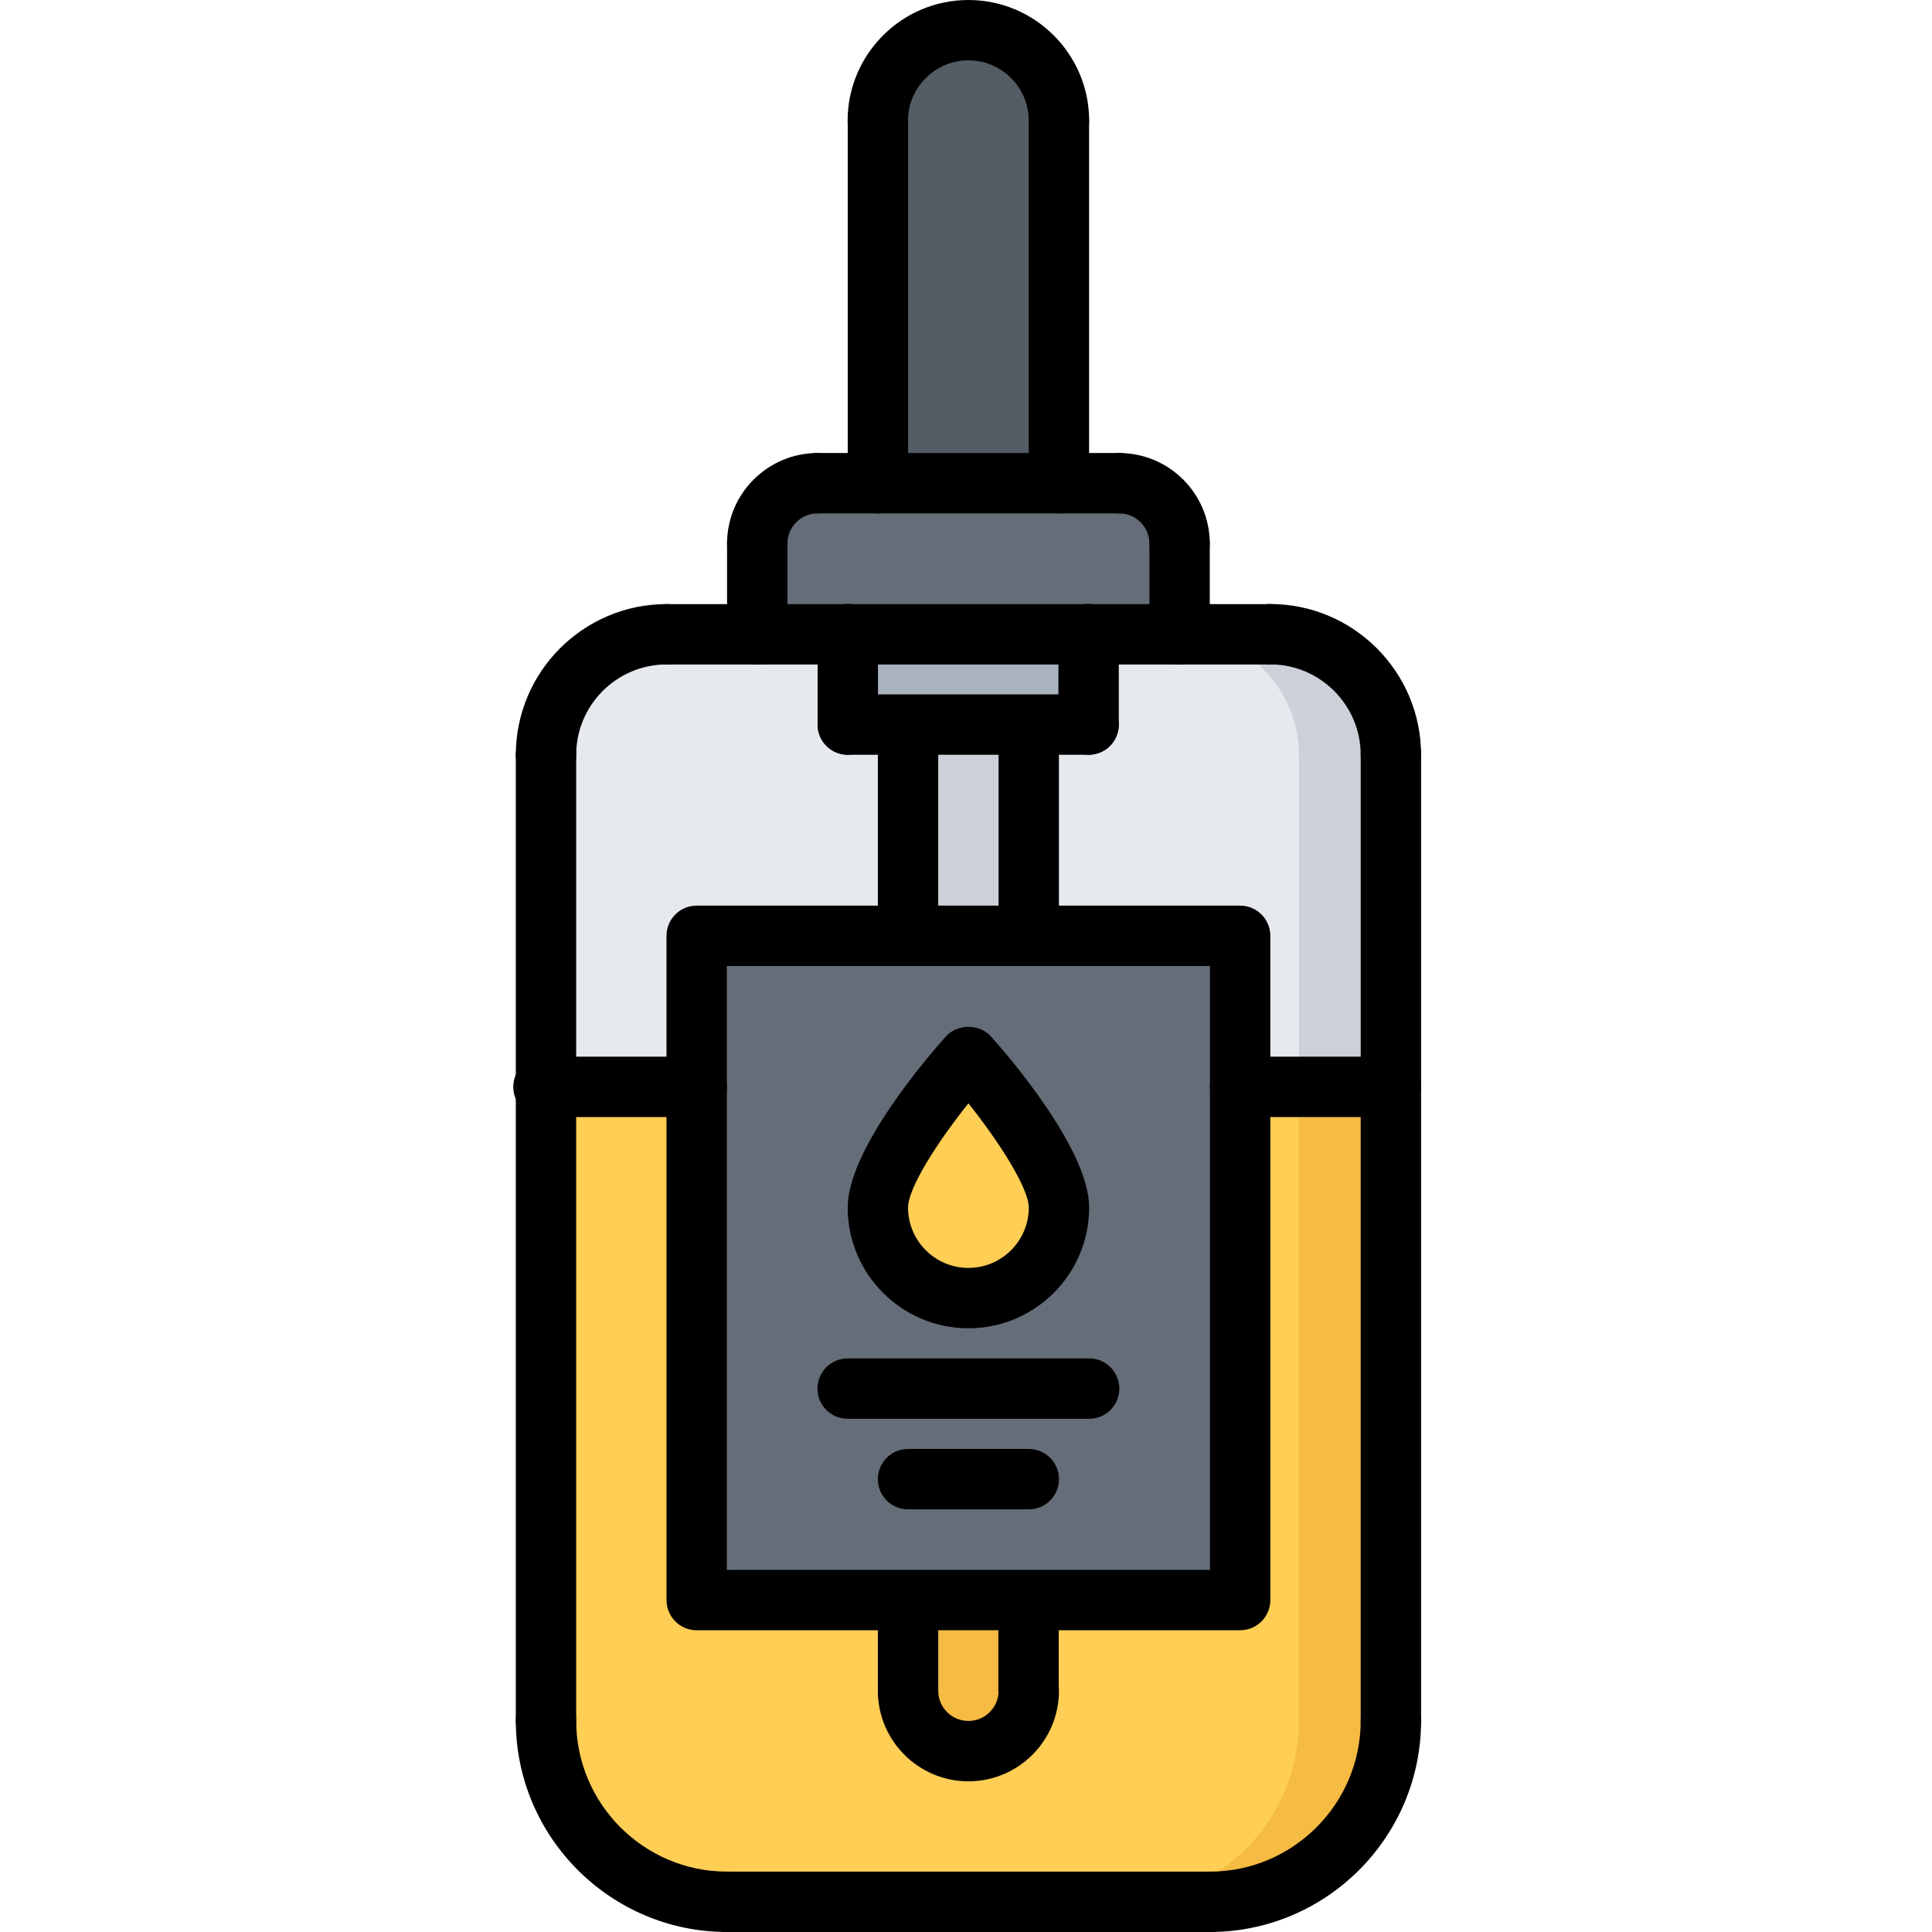<svg height="130pt" viewBox="-136 0 512 512.032" width="130pt" xmlns="http://www.w3.org/2000/svg"><path d="m144.352 32.016h-.078v96.082h-47.922v-96.082h-.078c0-13.281 10.797-24 24.078-24 13.199 0 24 10.719 24 24zm0 0" fill="#545c66"/><path d="m144.352 320.016c0 13.281-10.801 24-24 24-13.281 0-24-10.719-24-24 0-13.199 24-40 24-40s24 26.801 24 40zm0 0" fill="#ffce54"/><path d="m120.352 344.016c13.199 0 24-10.719 24-24 0-13.199-24-40-24-40s-24 26.801-24 40c0 13.281 10.719 24 24 24zm72-55.918v136h-144.078v-176.082h144.078zm0 0" fill="#656d78"/><path d="m104.352 424.098h31.922v24h.078c0 8.879-7.199 16-16 16-8.801 0-15.918-7.043-16-15.832 0-.09 0-.09 0-.168zm0 0" fill="#f6bb42"/><path d="m136.273 424.098h56.078v-136h39.922v168c-.082 26.559-21.441 47.918-48 47.918h-127.922c-26.559 0-47.918-21.359-48-47.918v-168h39.922v136h56.078v24 .168c.082 8.797 7.199 15.832 16 15.832 8.801 0 16-7.121 16-16h-.078zm0 0" fill="#ffce54"/><path d="m208.246 288.098v168c-.078 26.559-21.438 47.918-48 47.918h24.027c26.559 0 47.918-21.359 48-47.918v-168zm0 0" fill="#f6bb42"/><path d="m88.352 192.016h16v56h-56.078v40.082h-39.922v-88c0-17.684 14.32-32 32-32h48zm0 0" fill="#e6e9ed"/><path d="m136.273 192.176v55.84h-31.922v-56h31.922zm0 0" fill="#ccd1d9"/><path d="m152.191 192.016v-23.918h48.082c17.68 0 32 14.316 32 32v88h-39.922v-40.082h-56.078v-56zm0 0" fill="#e6e9ed"/><path d="m200.273 168.098h-24.027c17.684 0 32 14.316 32 32v88h24.027v-88c0-17.684-14.32-32-32-32zm0 0" fill="#ccd1d9"/><path d="m152.191 168.098v23.918h-63.84v-23.918zm0 0" fill="#aab2bd"/><path d="m96.352 128.098h63.922c8.871 0 16 7.125 16 16v24h-111.922v-24c0-8.875 7.121-16 16-16zm0 0" fill="#656d78"/><path d="m56.688 512.031c-30.871 0-56-25.129-56-56.016 0-4.422 3.578-8 8-8 4.426 0 8 3.578 8 8 0 22.062 17.945 40.016 40 40.016 4.426 0 8 3.578 8 8 0 4.426-3.574 8-8 8zm0 0"/><path d="m184.609 512.031c-4.426 0-8-3.574-8-8 0-4.422 3.574-8 8-8 22.055 0 40-17.953 40-40.016 0-4.422 3.574-8 8-8 4.422 0 8 3.578 8 8 0 30.887-25.129 56.016-56 56.016zm0 0"/><path d="m8.688 464.062c-4.422 0-8-3.574-8-8v-256c0-4.422 3.578-8 8-8 4.426 0 8 3.578 8 8v256c0 4.426-3.574 8-8 8zm0 0"/><path d="m232.609 464.062c-4.426 0-8-3.574-8-8v-256c0-4.422 3.574-8 8-8 4.422 0 8 3.578 8 8v256c0 4.426-3.578 8-8 8zm0 0"/><path d="m184.609 512.031h-127.922c-4.422 0-8-3.574-8-8 0-4.422 3.578-8 8-8h127.922c4.422 0 8 3.578 8 8 0 4.426-3.578 8-8 8zm0 0"/><path d="m8.688 208.078c-4.422 0-8-3.574-8-8 0-22.047 17.93-39.98 39.969-39.98 4.422 0 8 3.574 8 8 0 4.422-3.578 8-8 8-13.215 0-23.969 10.758-23.969 23.98 0 4.426-3.574 8-8 8zm0 0"/><path d="m232.609 208.078c-4.426 0-8-3.574-8-8 0-13.23-10.77-24-24-24-4.426 0-8-3.574-8-8 0-4.422 3.574-8 8-8 22.055 0 40 17.945 40 40 0 4.426-3.578 8-8 8zm0 0"/><path d="m200.625 176.113h-159.984c-4.426 0-8-3.578-8-8 0-4.426 3.574-8 8-8h159.984c4.422 0 8 3.574 8 8 0 4.422-3.578 8-8 8zm0 0"/><path d="m64.672 176.113c-4.426 0-8-3.578-8-8v-24.051c0-4.422 3.574-8 8-8s8 3.578 8 8v24.051c0 4.414-3.574 8-8 8zm0 0"/><path d="m176.609 176.113c-4.426 0-8-3.578-8-8v-24.051c0-4.422 3.574-8 8-8 4.422 0 8 3.578 8 8v24.051c0 4.414-3.578 8-8 8zm0 0"/><path d="m64.672 152.062c-4.426 0-8-3.574-8-8 0-13.23 10.77-24 24-24 4.426 0 8 3.578 8 8 0 4.426-3.574 8-8 8-4.414 0-8 3.586-8 8 0 4.426-3.574 8-8 8zm0 0"/><path d="m176.609 152.062c-4.426 0-8-3.574-8-8 0-4.414-3.586-8-8-8-4.426 0-8-3.574-8-8 0-4.422 3.574-8 8-8 13.23 0 24 10.77 24 24 0 4.426-3.578 8-8 8zm0 0"/><path d="m160.609 136.062h-79.938c-4.426 0-8-3.574-8-8 0-4.422 3.574-8 8-8h79.938c4.422 0 8 3.578 8 8 0 4.426-3.578 8-8 8zm0 0"/><path d="m144.641 40.016c-4.426 0-8-3.574-8-8 0-8.832-7.176-16.016-16-16.016-8.832 0-16.016 7.184-16.016 16.016 0 4.426-3.578 8-8 8-4.426 0-8-3.574-8-8 0-17.656 14.359-32.016 32.016-32.016 17.648 0 32 14.359 32 32.016 0 4.426-3.578 8-8 8zm0 0"/><path d="m96.656 136.062c-4.426 0-8-3.574-8-8v-96.047c0-4.422 3.574-8 8-8 4.422 0 8 3.578 8 8v96.047c0 4.426-3.578 8-8 8zm0 0"/><path d="m144.625 136.062c-4.426 0-8-3.574-8-8v-96.047c0-4.422 3.574-8 8-8 4.422 0 8 3.578 8 8v96.047c0 4.426-3.578 8-8 8zm0 0"/><path d="m104.641 456.215c-4.426 0-8-3.574-8-8v-23.855c0-4.422 3.574-8 8-8 4.422 0 8 3.578 8 8v23.855c0 4.426-3.578 8-8 8zm0 0"/><path d="m136.574 456.215c-4.422 0-8-3.574-8-8v-23.855c0-4.422 3.578-8 8-8 4.426 0 8 3.578 8 8v23.855c0 4.426-3.574 8-8 8zm0 0"/><path d="m120.641 472.098c-13.234 0-24-10.77-24-24 0-4.426 3.574-8 8-8 4.422 0 8 3.574 8 8 0 4.414 3.582 8 8 8 4.414 0 8-3.586 8-8 0-4.426 3.574-8 8-8 4.422 0 8 3.574 8 8 0 13.23-10.77 24-24 24zm0 0"/><path d="m192.656 432.062h-144.031c-4.426 0-8-3.574-8-8v-176.047c0-4.422 3.574-8 8-8h144.031c4.422 0 8 3.578 8 8v176.047c0 4.426-3.578 8-8 8zm-136.031-16h128.031v-160.047h-128.031zm0 0"/><path d="m136.625 256.016c-4.426 0-8-3.574-8-8v-55.887c0-4.426 3.574-8 8-8 4.422 0 8 3.574 8 8v55.887c0 4.426-3.578 8-8 8zm0 0"/><path d="m104.641 256.016c-4.426 0-8-3.574-8-8v-55.887c0-4.426 3.574-8 8-8 4.422 0 8 3.574 8 8v55.887c0 4.426-3.578 8-8 8zm0 0"/><path d="m152.496 200.031h-63.832c-4.426 0-8-3.574-8-8 0-4.422 3.574-8 8-8h63.832c4.426 0 8 3.578 8 8 0 4.426-3.574 8-8 8zm0 0"/><path d="m152.496 200.031c-4.426 0-8-3.574-8-8v-24c0-4.422 3.574-8 8-8 4.426 0 8 3.578 8 8v24c0 4.426-3.574 8-8 8zm0 0"/><path d="m88.672 200.031c-4.426 0-8-3.574-8-8v-24c0-4.422 3.574-8 8-8s8 3.578 8 8v24c0 4.426-3.574 8-8 8zm0 0"/><path d="m120.641 352.031c-17.648 0-32-14.352-32-32 0-15.52 21.695-40.504 26.047-45.359 3.031-3.375 8.871-3.375 11.906 0 4.352 4.848 26.047 29.832 26.047 45.359 0 17.648-14.352 32-32 32zm0-59.617c-8.488 10.609-16 22.523-16 27.617 0 8.824 7.176 16 16 16s16-7.176 16-16c0-4.953-7.496-16.953-16-27.617zm0 0"/><path d="m152.641 376.016h-64c-4.426 0-8-3.574-8-8 0-4.422 3.574-8 8-8h64c4.422 0 8 3.578 8 8 0 4.426-3.578 8-8 8zm0 0"/><path d="m136.641 400.016h-32c-4.426 0-8-3.574-8-8 0-4.422 3.574-8 8-8h32c4.422 0 8 3.578 8 8 0 4.426-3.578 8-8 8zm0 0"/><path d="m48.625 296.047h-40.609c-4.422 0-8-3.574-8-8 0-4.422 3.578-8 8-8h40.609c4.422 0 8 3.578 8 8 0 4.426-3.578 8-8 8zm0 0"/><path d="m232.609 296.047h-39.953c-4.426 0-8-3.574-8-8 0-4.422 3.574-8 8-8h39.953c4.422 0 8 3.578 8 8 0 4.426-3.578 8-8 8zm0 0"/></svg>